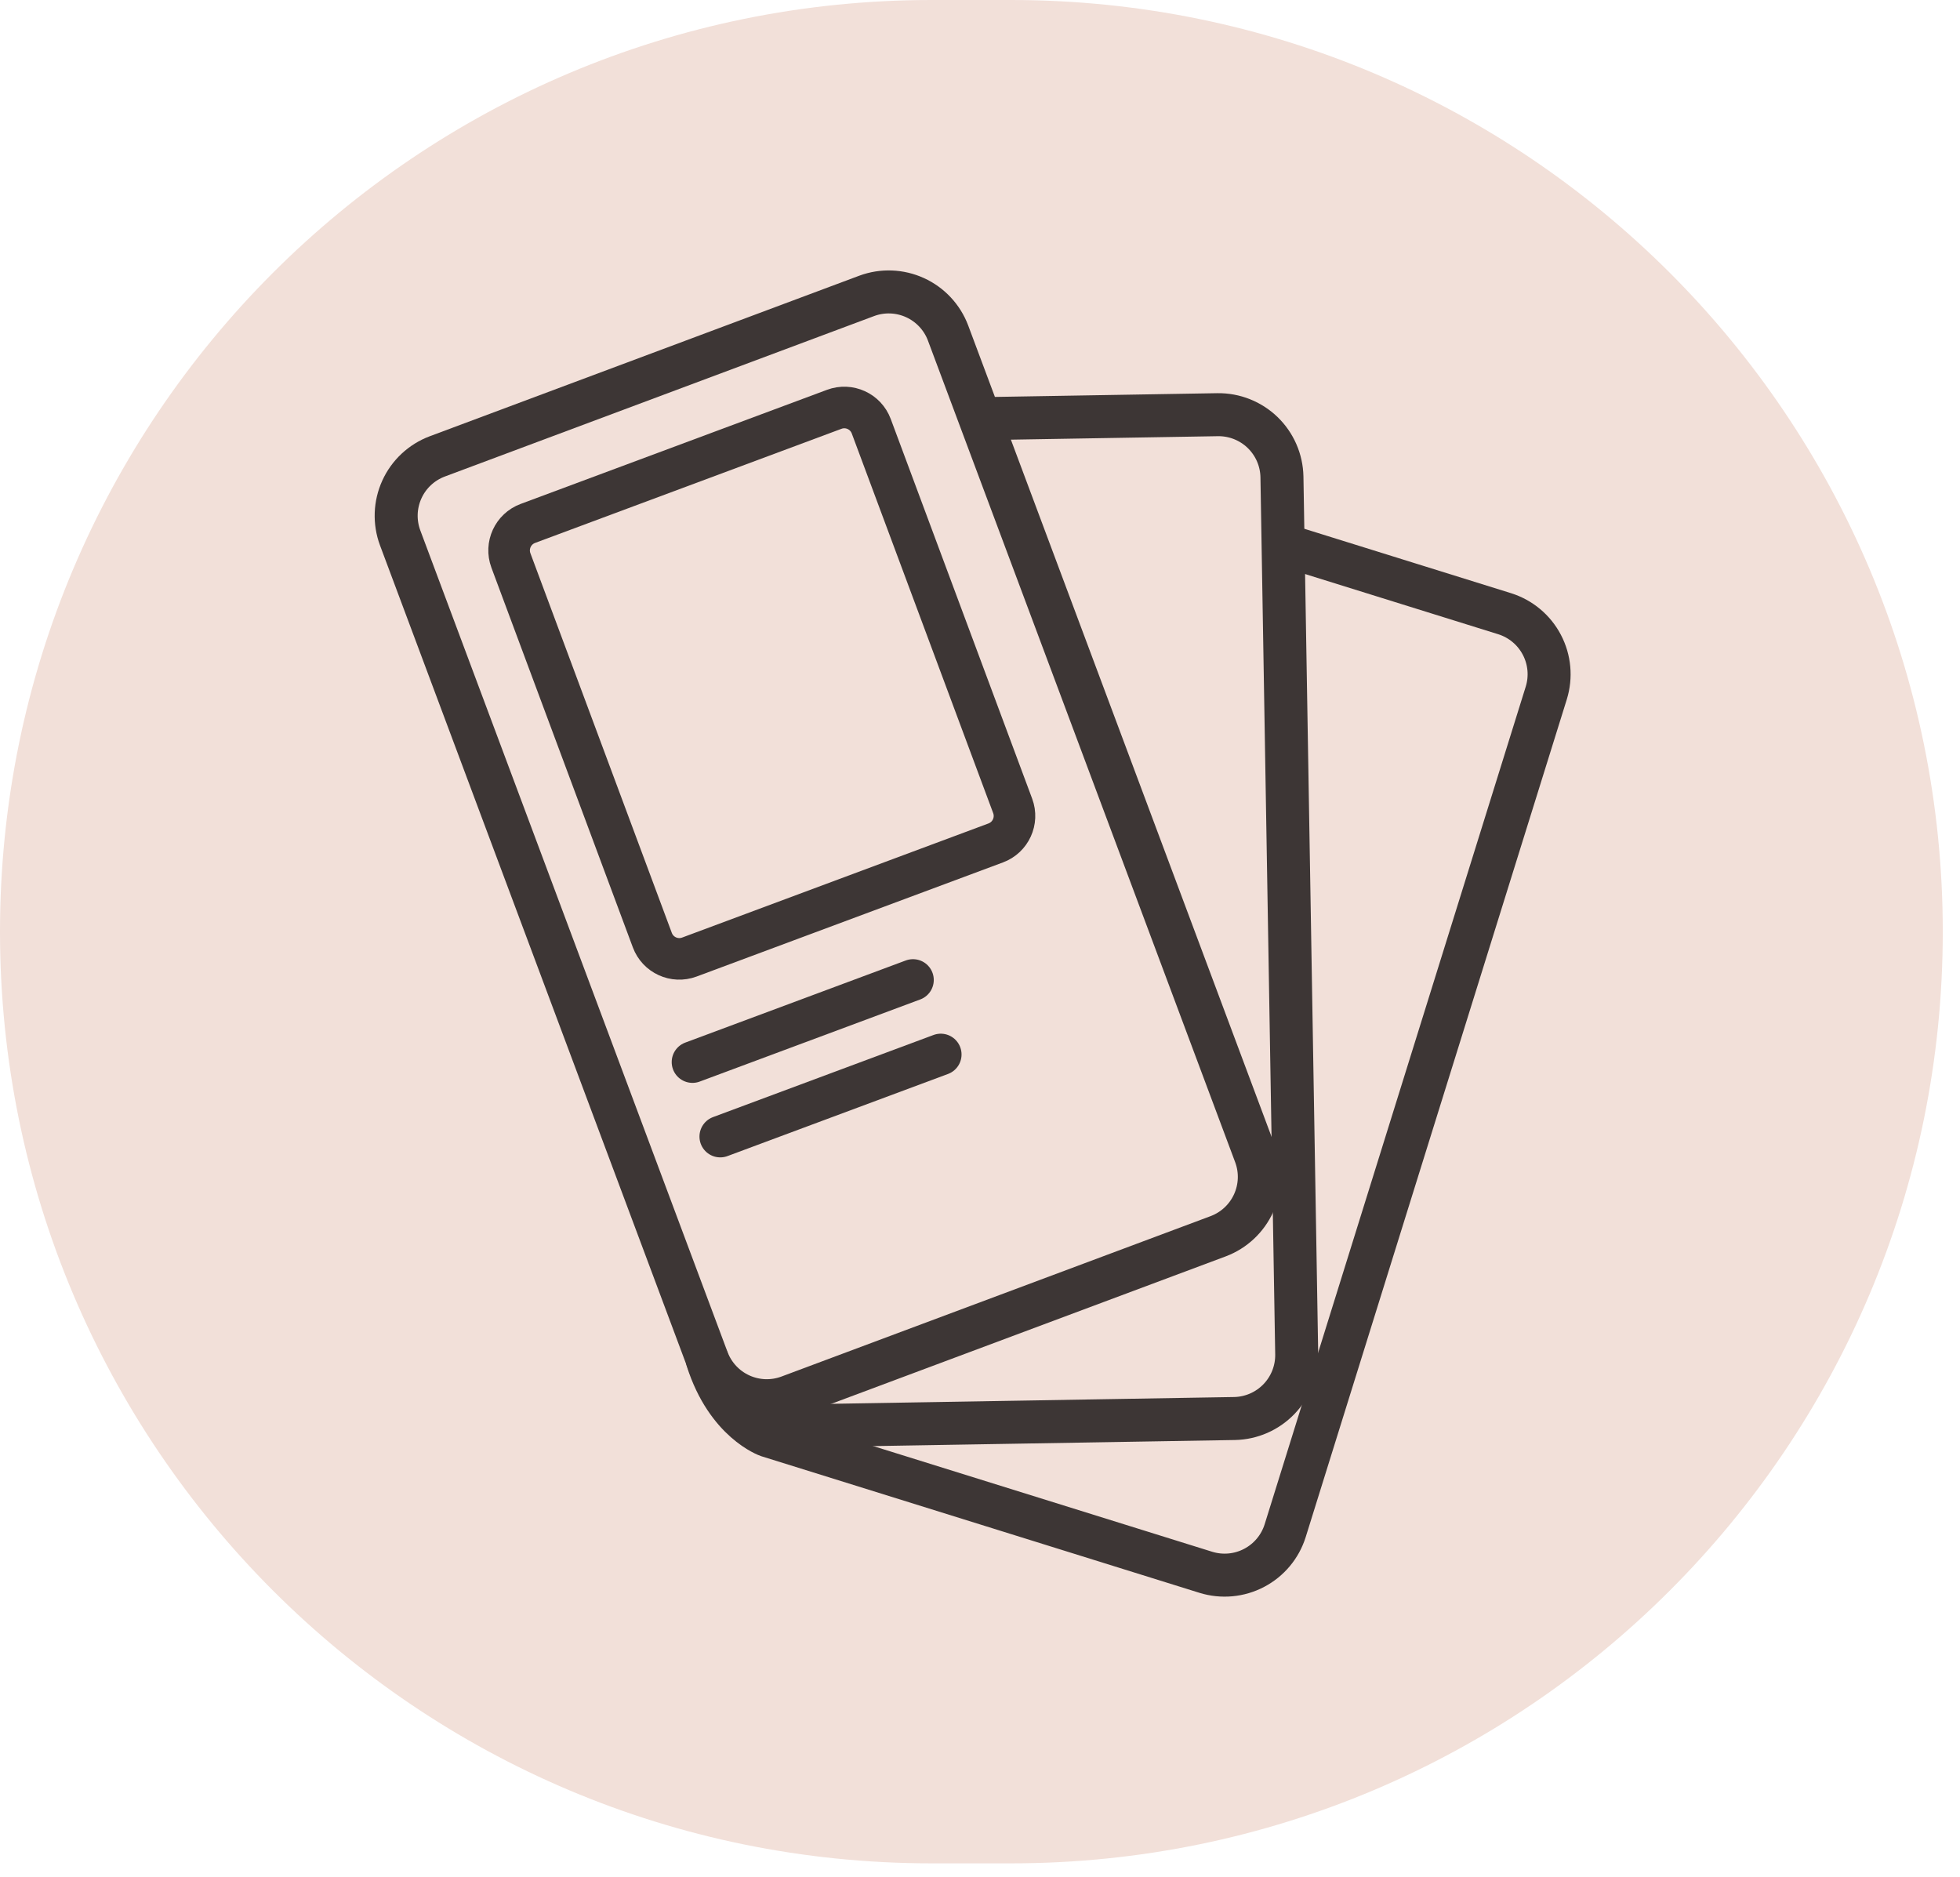 <svg width="94" height="90" viewBox="0 0 94 90" fill="none" xmlns="http://www.w3.org/2000/svg">
<path d="M48.494 0H44.68C20.004 0 0 20.004 0 44.68C0 69.356 20.004 89.36 44.68 89.36H48.494C73.17 89.36 93.174 69.356 93.174 44.68C93.174 20.004 73.17 0 48.494 0Z" fill="#F2E0D9"/>
<path d="M45.467 15.967L60.207 55.384C60.486 56.137 60.455 56.97 60.122 57.7C59.789 58.431 59.18 59 58.429 59.284L37.829 66.984C37.076 67.263 36.243 67.232 35.513 66.899C34.782 66.566 34.213 65.957 33.929 65.206L19.189 25.789C18.91 25.036 18.941 24.203 19.274 23.472C19.607 22.741 20.216 22.172 20.967 21.889L41.567 14.189C42.32 13.91 43.153 13.941 43.884 14.274C44.614 14.607 45.184 15.216 45.467 15.967V15.967Z" stroke="#3D3635" stroke-width="2.062" stroke-linecap="round" stroke-linejoin="round"/>
<path d="M47.146 20.076L58.398 19.887C59.201 19.876 59.976 20.183 60.554 20.741C61.132 21.3 61.465 22.064 61.481 22.867V22.867L62.189 64.944C62.2 65.747 61.893 66.522 61.334 67.1C60.776 67.677 60.012 68.011 59.209 68.027L37.217 68.397" stroke="#3D3635" stroke-width="2.062" stroke-linecap="round" stroke-linejoin="round"/>
<path d="M61.752 26.188L72.166 29.433C72.933 29.675 73.573 30.21 73.946 30.922C74.32 31.634 74.396 32.465 74.158 33.233V33.233L61.635 73.409C61.394 74.177 60.858 74.817 60.146 75.19C59.434 75.564 58.603 75.64 57.835 75.403L36.835 68.856C36.835 68.856 34.868 68.186 33.922 65.213" stroke="#3D3635" stroke-width="2.062" stroke-linecap="round" stroke-linejoin="round"/>
<path d="M40.01 19.629L25.316 25.102C24.601 25.368 24.237 26.163 24.503 26.878L31.285 45.085C31.551 45.8 32.346 46.163 33.061 45.897L47.755 40.424C48.469 40.158 48.833 39.362 48.567 38.648L41.785 20.441C41.519 19.726 40.724 19.363 40.01 19.629Z" stroke="#3D3635" stroke-width="1.994" stroke-linecap="round" stroke-linejoin="round"/>
<path d="M33.211 50.934L43.786 46.996" stroke="#3D3635" stroke-width="1.994" stroke-linecap="round" stroke-linejoin="round"/>
<path d="M34.543 54.507L45.118 50.569" stroke="#3D3635" stroke-width="1.994" stroke-linecap="round" stroke-linejoin="round"/>
</svg>
